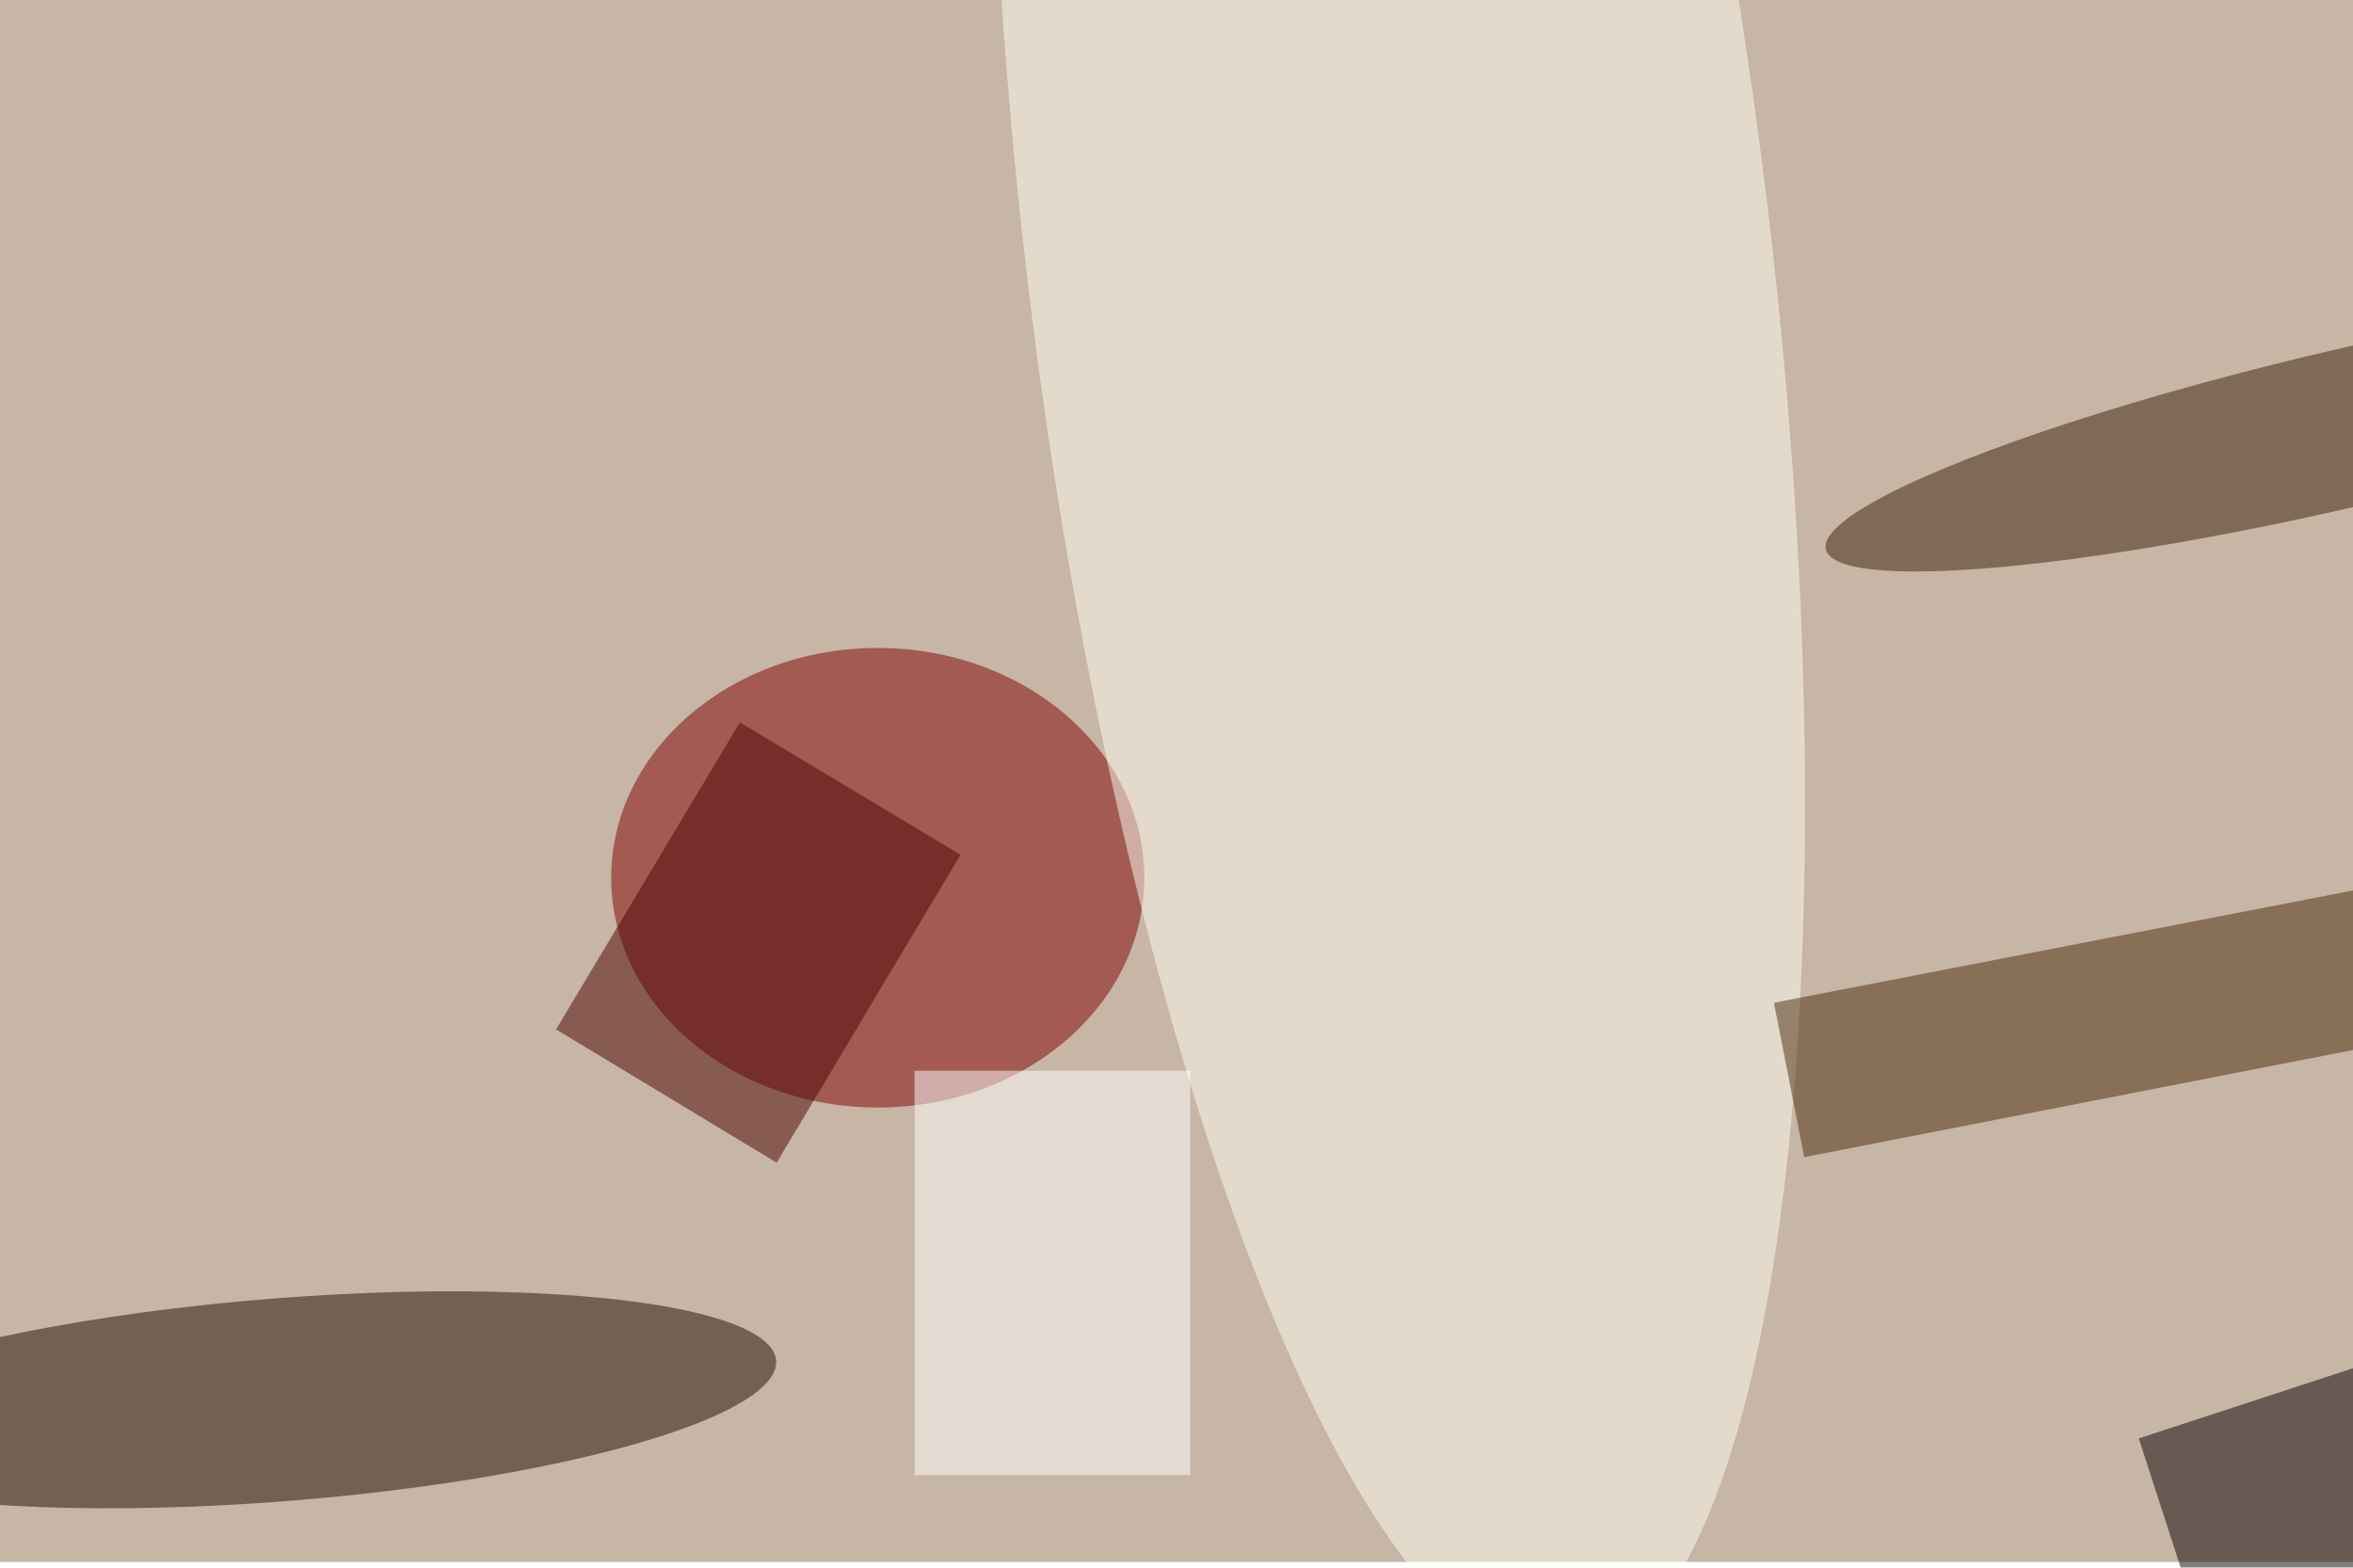 <svg xmlns="http://www.w3.org/2000/svg" viewBox="0 0 821 547"><filter id="b"><feGaussianBlur stdDeviation="12" /></filter><path fill="#c7b5a5" d="M0 0h821v545H0z"/><g filter="url(#b)" transform="translate(1.6 1.6) scale(3.207)" fill-opacity=".5"><ellipse fill="#7f0000" cx="95" cy="95" rx="29" ry="25"/><ellipse fill="#1f0e02" rx="1" ry="1" transform="matrix(.871 11.006 -53.947 4.268 30 151.8)"/><ellipse fill="#fffff4" rx="1" ry="1" transform="matrix(18.678 154.135 -40.156 4.866 151.6 26.4)"/><path fill="#4b2a0c" d="M264.2 94.7l3.3 16.7-71.7 14-3.3-16.8z"/><ellipse fill="#3b2008" rx="1" ry="1" transform="matrix(-56.85 13.274 -1.948 -8.345 255 46)"/><path fill="#060000" d="M277.8 180l-34.2 11.2-11.4-35.2 34.2-11.2z"/><path fill="#4b0300" d="M84 126l-24-14.5 20-33.4 24 14.4z"/><path fill="#fff" d="M99 116h30v44H99z"/></g></svg>
